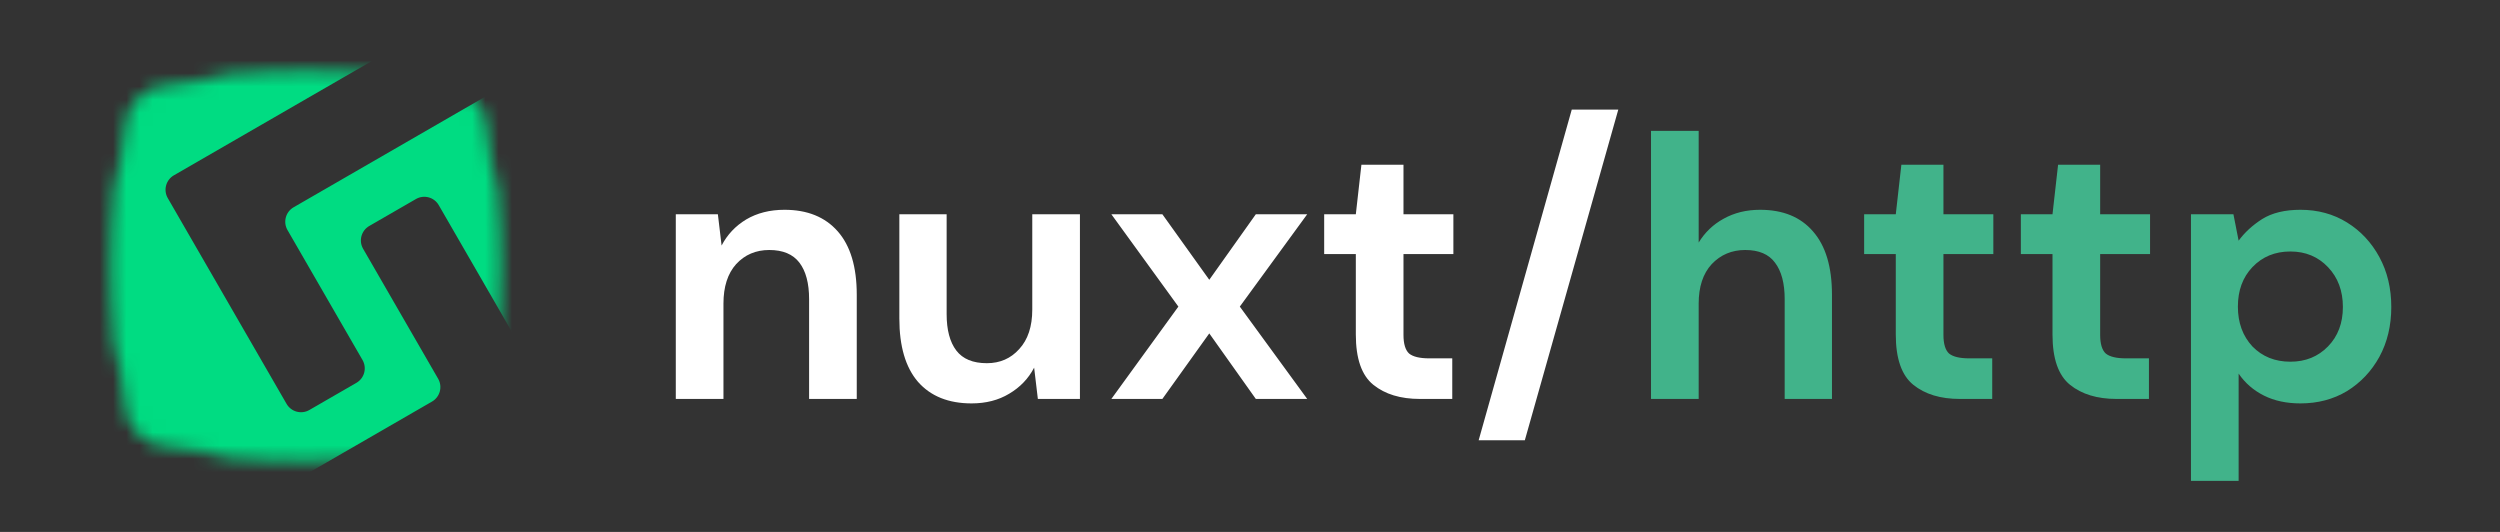 <svg width="188" height="40" viewBox="0 0 188 40" fill="none" xmlns="http://www.w3.org/2000/svg">
<rect x="0" y="0" width="188" height="40" fill="#333333" stroke="none"/>
<path d="M50.82 30V16.112H53.984L54.264 18.464C54.693 17.643 55.309 16.989 56.112 16.504C56.933 16.019 57.895 15.776 58.996 15.776C60.713 15.776 62.048 16.317 63 17.4C63.952 18.483 64.428 20.069 64.428 22.16V30H60.844V22.496C60.844 21.301 60.601 20.387 60.116 19.752C59.631 19.117 58.875 18.8 57.848 18.8C56.84 18.8 56.009 19.155 55.356 19.864C54.721 20.573 54.404 21.563 54.404 22.832V30H50.82ZM73.063 30.336C71.327 30.336 69.983 29.795 69.031 28.712C68.098 27.629 67.631 26.043 67.631 23.952V16.112H71.187V23.616C71.187 24.811 71.43 25.725 71.915 26.36C72.4 26.995 73.166 27.312 74.211 27.312C75.201 27.312 76.013 26.957 76.647 26.248C77.3 25.539 77.627 24.549 77.627 23.28V16.112H81.211V30H78.047L77.767 27.648C77.338 28.469 76.713 29.123 75.891 29.608C75.088 30.093 74.146 30.336 73.063 30.336ZM83.574 30L88.614 23.056L83.574 16.112H87.41L90.938 21.04L94.438 16.112H98.302L93.234 23.056L98.302 30H94.438L90.938 25.072L87.41 30H83.574ZM106.774 30C105.318 30 104.151 29.645 103.274 28.936C102.396 28.227 101.958 26.967 101.958 25.156V19.108H99.578V16.112H101.958L102.378 12.388H105.542V16.112H109.294V19.108H105.542V25.184C105.542 25.856 105.682 26.323 105.962 26.584C106.26 26.827 106.764 26.948 107.474 26.948H109.21V30H106.774ZM111.195 33.108L118.195 8.244H121.695L114.667 33.108H111.195Z" fill="white"/>
<path d="M124.156 30V9.84H127.74V18.24C128.207 17.475 128.832 16.877 129.616 16.448C130.419 16 131.333 15.776 132.36 15.776C134.077 15.776 135.403 16.317 136.336 17.4C137.288 18.483 137.764 20.069 137.764 22.16V30H134.208V22.496C134.208 21.301 133.965 20.387 133.48 19.752C133.013 19.117 132.267 18.8 131.24 18.8C130.232 18.8 129.392 19.155 128.72 19.864C128.067 20.573 127.74 21.563 127.74 22.832V30H124.156ZM147.379 30C145.923 30 144.756 29.645 143.879 28.936C143.002 28.227 142.563 26.967 142.563 25.156V19.108H140.183V16.112H142.563L142.983 12.388H146.147V16.112H149.899V19.108H146.147V25.184C146.147 25.856 146.287 26.323 146.567 26.584C146.866 26.827 147.37 26.948 148.079 26.948H149.815V30H147.379ZM159.164 30C157.708 30 156.542 29.645 155.664 28.936C154.787 28.227 154.348 26.967 154.348 25.156V19.108H151.968V16.112H154.348L154.768 12.388H157.932V16.112H161.684V19.108H157.932V25.184C157.932 25.856 158.072 26.323 158.352 26.584C158.651 26.827 159.155 26.948 159.864 26.948H161.6V30H159.164ZM164.761 36.16V16.112H167.953L168.345 18.1C168.793 17.484 169.381 16.943 170.109 16.476C170.856 16.009 171.817 15.776 172.993 15.776C174.3 15.776 175.467 16.093 176.493 16.728C177.52 17.363 178.332 18.231 178.929 19.332C179.527 20.433 179.825 21.684 179.825 23.084C179.825 24.484 179.527 25.735 178.929 26.836C178.332 27.919 177.52 28.777 176.493 29.412C175.467 30.028 174.3 30.336 172.993 30.336C171.948 30.336 171.033 30.14 170.249 29.748C169.465 29.356 168.831 28.805 168.345 28.096V36.16H164.761ZM172.237 27.2C173.376 27.2 174.319 26.817 175.065 26.052C175.812 25.287 176.185 24.297 176.185 23.084C176.185 21.871 175.812 20.872 175.065 20.088C174.319 19.304 173.376 18.912 172.237 18.912C171.08 18.912 170.128 19.304 169.381 20.088C168.653 20.853 168.289 21.843 168.289 23.056C168.289 24.269 168.653 25.268 169.381 26.052C170.128 26.817 171.08 27.2 172.237 27.2Z" fill="#41B38A"/>
<mask id="mask0" mask-type="alpha" maskUnits="userSpaceOnUse" x="8" y="5" width="30" height="30">
<path d="M9.769 8.799C10.004 7.791 10.791 7.004 11.799 6.769C19.168 5.055 26.832 5.055 34.201 6.769C35.209 7.004 35.996 7.791 36.231 8.799C37.945 16.168 37.945 23.832 36.231 31.201C35.996 32.209 35.209 32.996 34.201 33.231C26.832 34.945 19.168 34.945 11.799 33.231C10.791 32.996 10.004 32.209 9.769 31.201C8.055 23.832 8.055 16.168 9.769 8.799Z" fill="#00DC82" stroke="black" stroke-width="0.32"/>
</mask>
<g mask="url(#mask0)">
<path fill-rule="evenodd" clip-rule="evenodd" d="M27.937 4.604H7.528V32.983L10.453 36H22.437L32.489 30.197C33.089 29.85 33.295 29.082 32.948 28.482L27.307 18.71C26.96 18.11 27.166 17.342 27.766 16.995L31.279 14.967C31.88 14.621 32.647 14.826 32.994 15.427L39 25.829V5.839C38.935 5.863 38.871 5.893 38.809 5.929L22.08 15.587C21.479 15.934 21.274 16.702 21.62 17.302L27.262 27.074C27.608 27.674 27.403 28.442 26.802 28.789L23.265 30.831C22.664 31.178 21.897 30.972 21.55 30.371L12.617 14.899C12.27 14.298 12.476 13.53 13.076 13.184L27.937 4.604ZM35.604 36L39 34.039V36H35.604Z" fill="#00DC82"/>
</g>
</svg>
